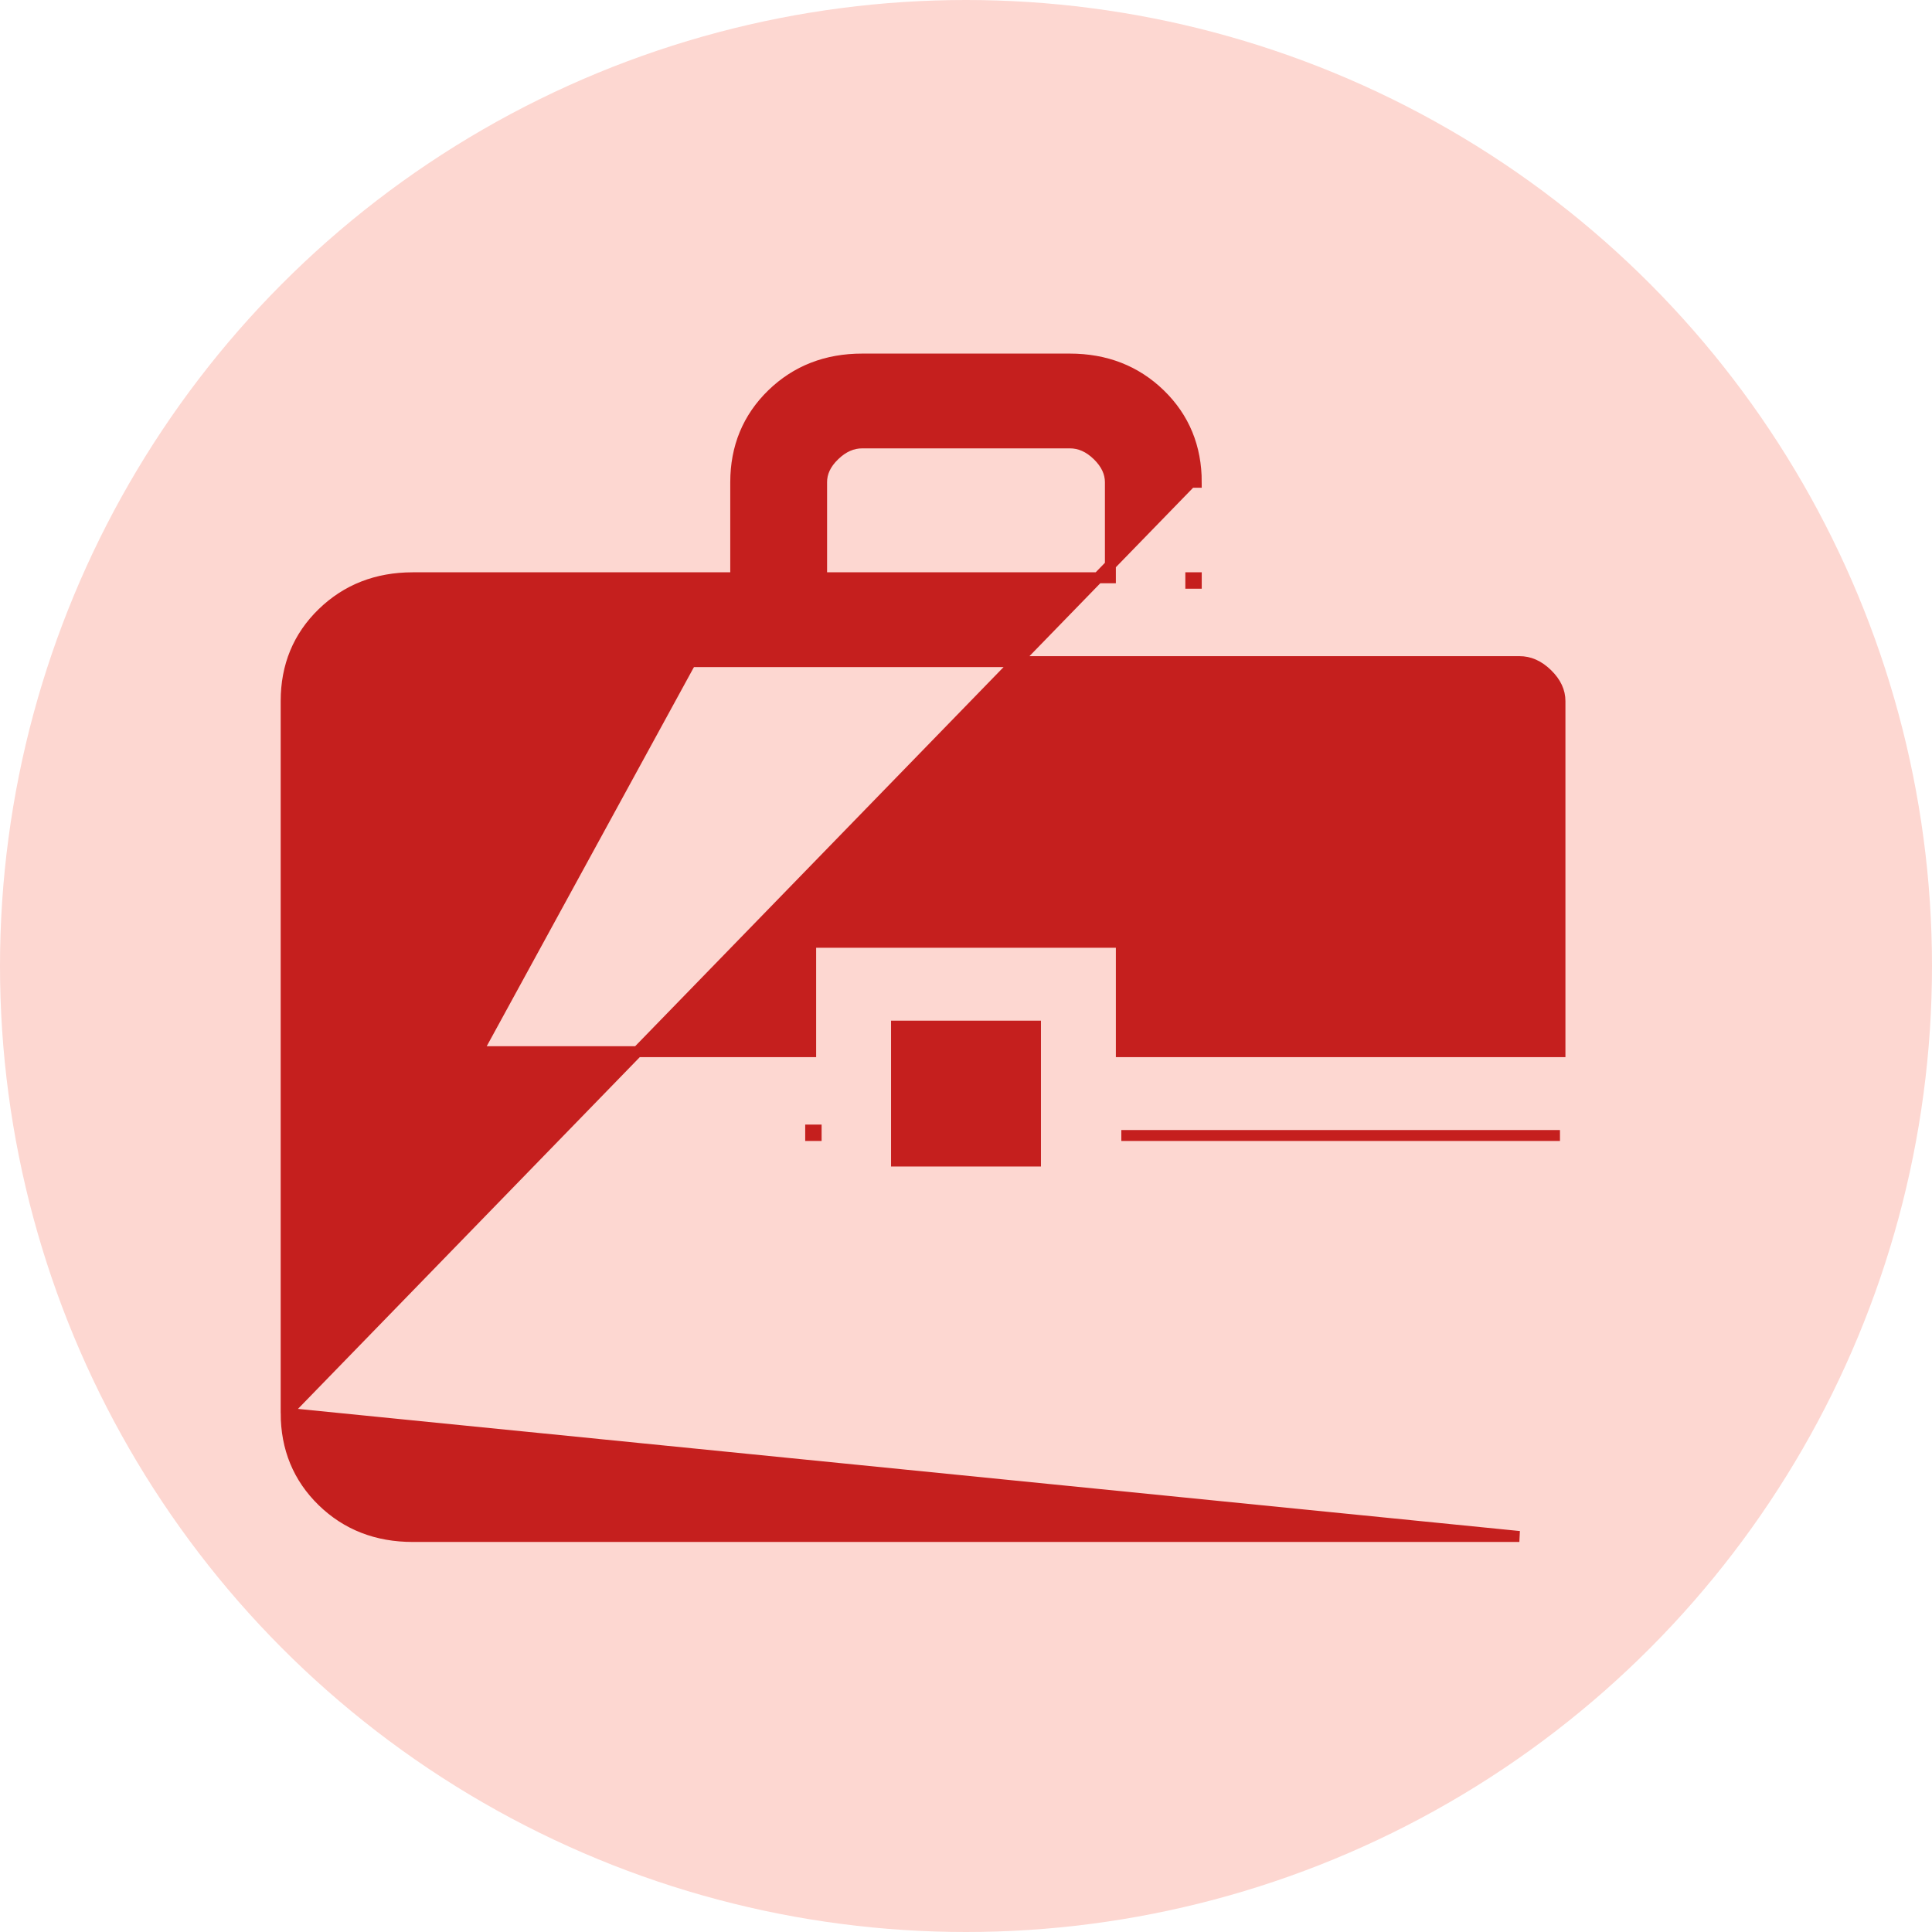 <svg width="53" height="53" viewBox="0 0 53 53" fill="none" xmlns="http://www.w3.org/2000/svg">
<circle cx="26.5" cy="26.5" r="26.5" fill="#FDD7D1"/>
<path d="M7.85 38.768L7.85 38.768L7.85 19.232C7.85 18.272 8.182 17.464 8.847 16.818C9.512 16.173 10.339 15.851 11.319 15.85L11.32 15.85H20.183V13.23C20.183 12.271 20.516 11.463 21.18 10.816C21.845 10.17 22.674 9.849 23.655 9.85M7.85 38.768L32.667 13.23L32.817 13.23C32.818 12.27 32.486 11.462 31.822 10.816C31.157 10.171 30.328 9.85 29.347 9.85H23.655M7.85 38.768C7.851 39.729 8.184 40.538 8.847 41.184C9.51 41.829 10.339 42.15 11.322 42.15H41.68L7.85 38.768ZM23.655 9.85C23.655 9.85 23.655 9.85 23.655 9.85L23.655 10V9.85H23.655ZM32.667 15.85V16H32.817V15.85H32.667ZM20.183 16H20.333V15.85L20.183 16ZM30.461 13.23V15.85H22.539L22.539 13.23L22.539 13.229C22.538 12.97 22.647 12.725 22.888 12.492C23.129 12.258 23.383 12.15 23.653 12.15L29.347 12.15L29.348 12.15C29.618 12.149 29.872 12.257 30.112 12.491C30.352 12.726 30.461 12.972 30.461 13.23ZM10.056 31.15H10.206V31H10.056V31.15ZM22.239 31V31.15H22.389V31H22.239ZM30.761 31.15H42.794H30.761ZM22.389 25.85H22.239V26V28.85H10.206L10.206 19.232L10.206 19.231C10.204 18.971 10.313 18.725 10.555 18.492C10.796 18.258 11.05 18.15 11.32 18.15L41.68 18.15L41.681 18.15C41.952 18.149 42.205 18.257 42.445 18.491C42.685 18.726 42.794 18.972 42.794 19.232V28.85H30.761V26V25.85H30.611H22.389ZM28.406 28.15V31.85H24.594V28.15H28.406Z" fill="#C51F1E" stroke="#C51F1E" stroke-width="0.3"/>
</svg>
